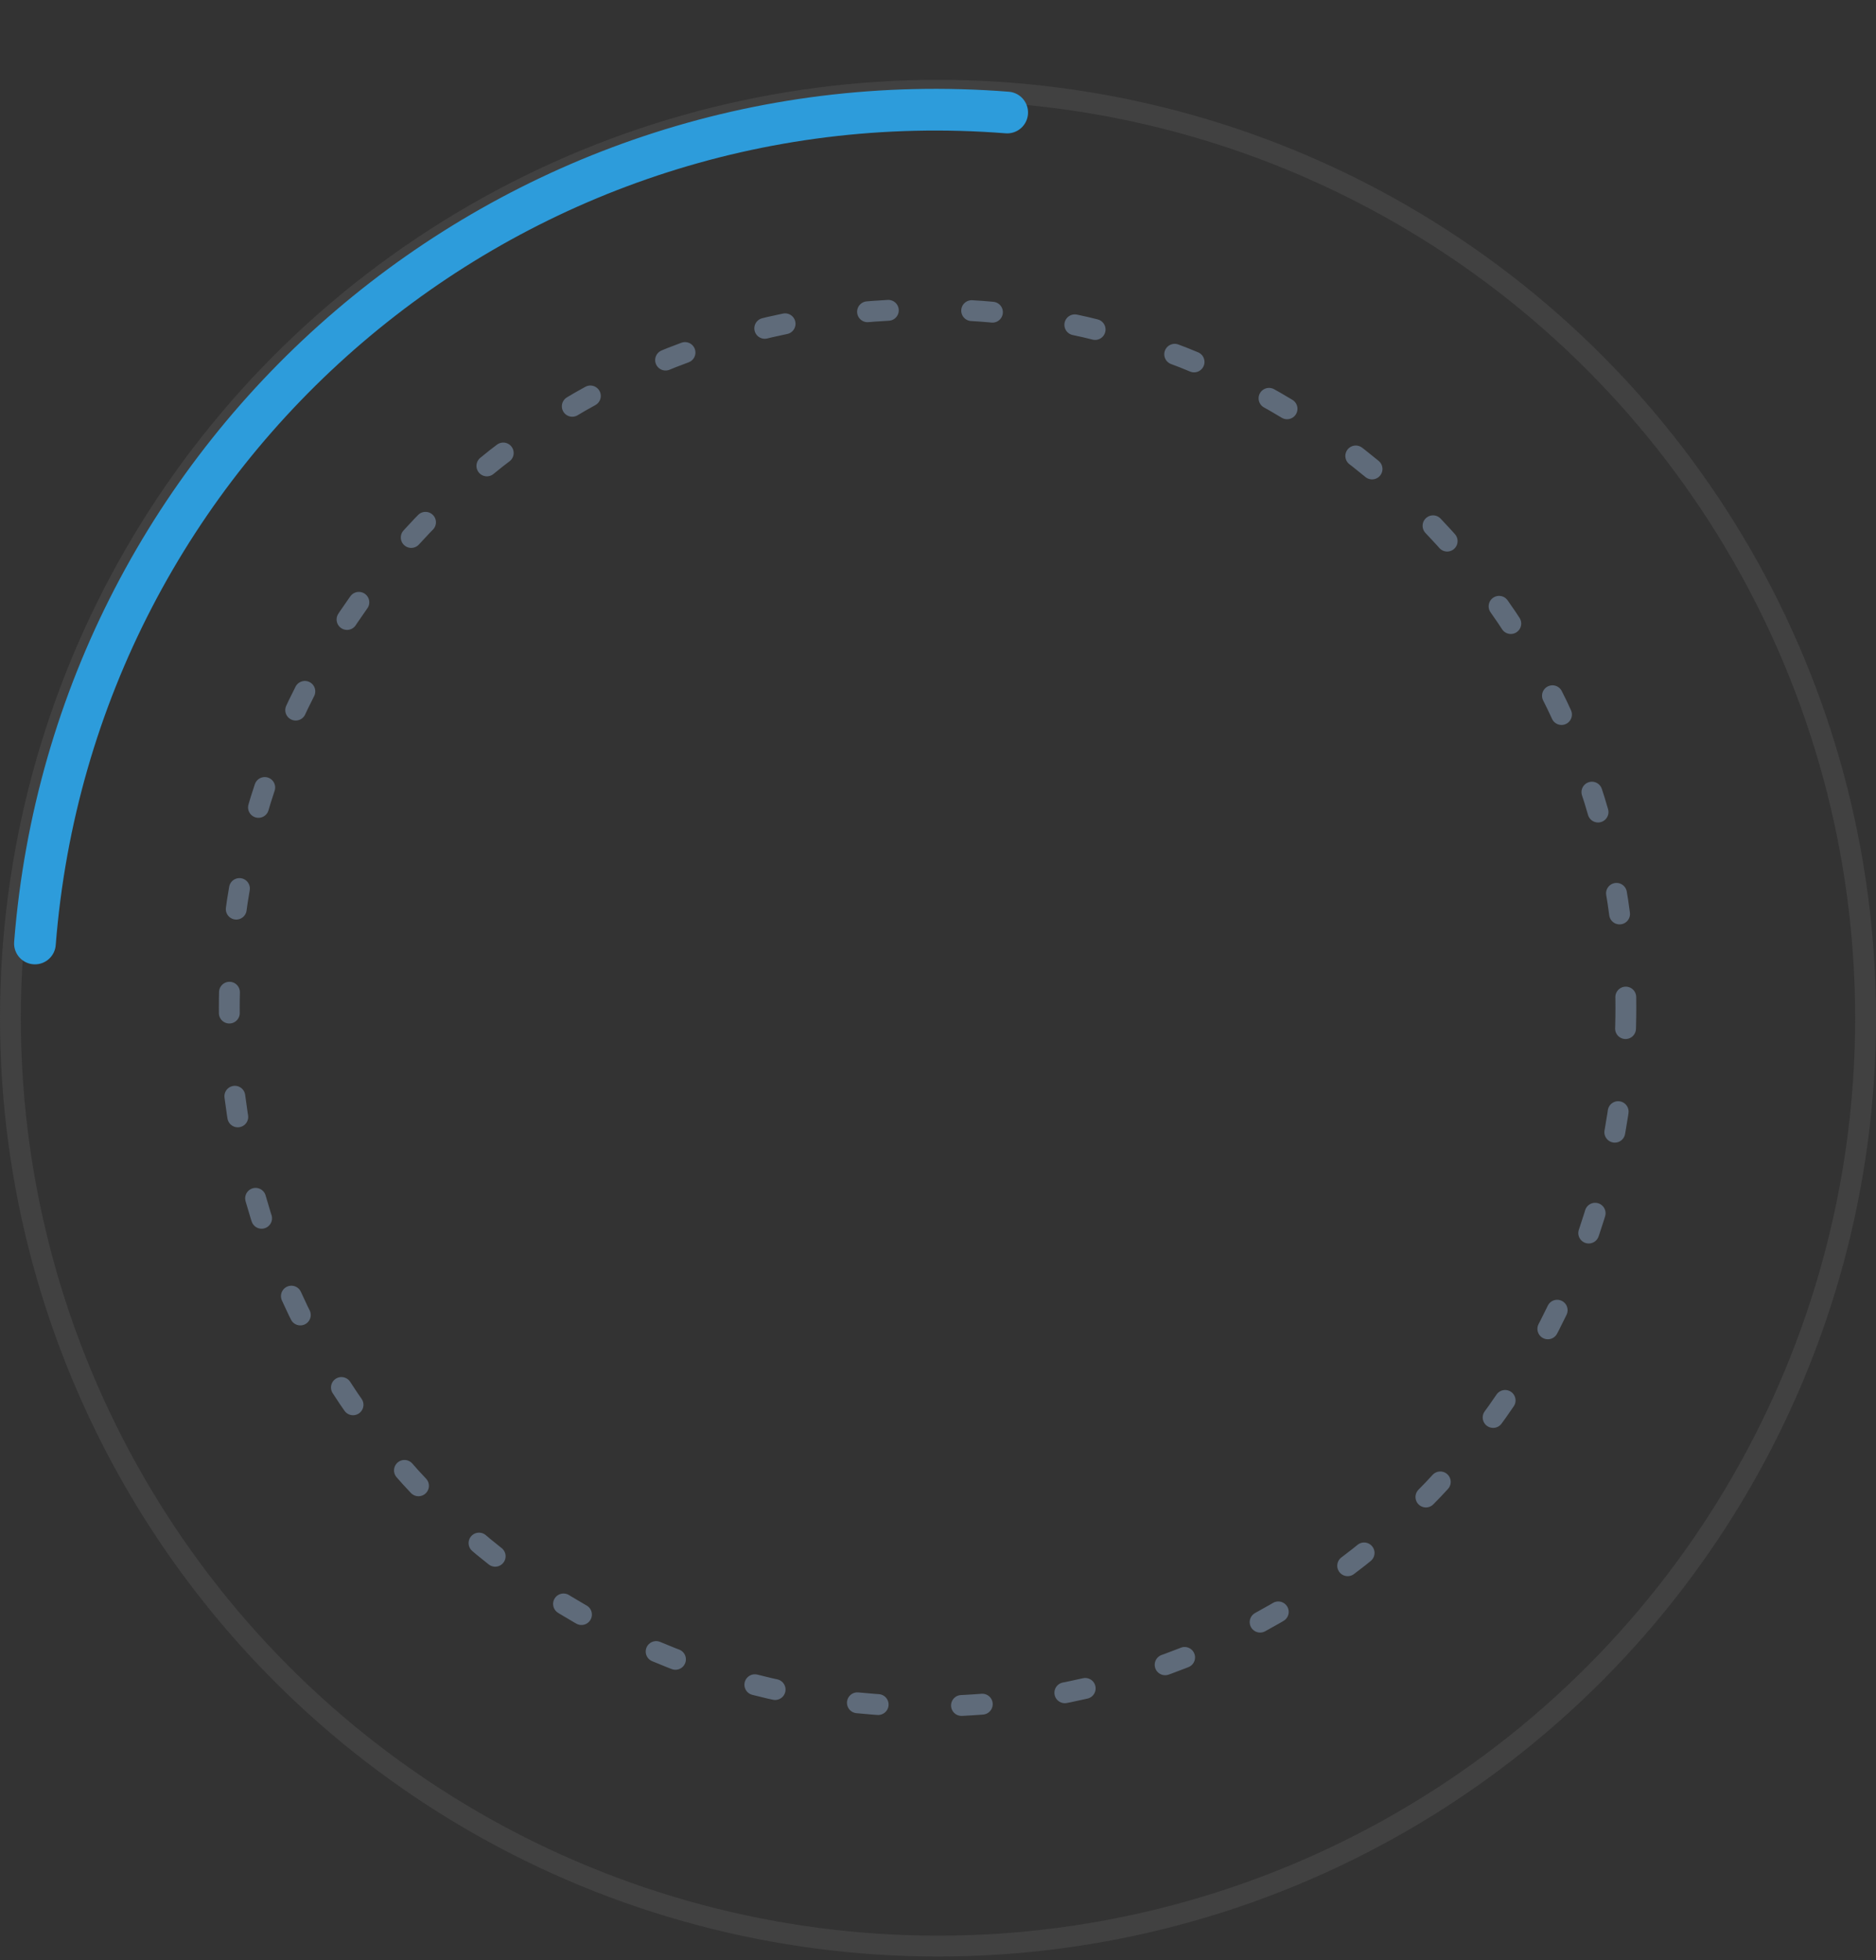 <svg width="90" height="94" viewBox="0 0 90 94" fill="none" xmlns="http://www.w3.org/2000/svg">
<rect x="0" y="0" width="90" height="94" fill="#333333" stroke="none"/>
<g clip-path="url(#clip0)">
<path d="M42.79 27.984C43.382 27.984 43.922 27.774 44.356 27.436L50.555 30.826C50.512 31.012 50.484 31.204 50.484 31.403C50.484 32.817 51.635 33.968 53.048 33.968C54.462 33.968 55.613 32.817 55.613 31.403C55.613 31.189 55.579 30.983 55.529 30.785L60.921 26.61C61.35 26.932 61.876 27.129 62.452 27.129C63.865 27.129 65.016 25.978 65.016 24.564C65.016 23.151 63.865 22 62.452 22C61.038 22 59.887 23.151 59.887 24.564C59.887 24.779 59.921 24.984 59.971 25.183L54.579 29.358C54.15 29.036 53.624 28.839 53.048 28.839C52.457 28.839 51.917 29.048 51.483 29.387L45.284 25.996C45.327 25.81 45.355 25.619 45.355 25.419C45.355 24.006 44.204 22.855 42.79 22.855C41.377 22.855 40.226 24.006 40.226 25.419C40.226 26.833 41.377 27.984 42.79 27.984ZM62.452 23.71C62.922 23.71 63.306 24.093 63.306 24.564C63.306 25.036 62.922 25.419 62.452 25.419C61.981 25.419 61.597 25.036 61.597 24.564C61.597 24.093 61.981 23.71 62.452 23.71ZM53.048 30.548C53.519 30.548 53.903 30.932 53.903 31.403C53.903 31.875 53.519 32.258 53.048 32.258C52.578 32.258 52.194 31.875 52.194 31.403C52.194 30.932 52.578 30.548 53.048 30.548ZM42.79 24.564C43.261 24.564 43.645 24.948 43.645 25.419C43.645 25.891 43.261 26.274 42.79 26.274C42.319 26.274 41.935 25.891 41.935 25.419C41.935 24.948 42.319 24.564 42.79 24.564Z" fill="#ED1C24"/>
<path d="M28.258 37.387H29.968V39.097H28.258V37.387Z" fill="#ED1C24"/>
<path d="M31.677 37.387H33.387V39.097H31.677V37.387Z" fill="#ED1C24"/>
<path d="M35.097 37.387H36.806V39.097H35.097V37.387Z" fill="#ED1C24"/>
<path d="M53.903 51.065H48.774V56.194H53.903V51.065ZM52.194 54.484H50.484V52.774H52.194V54.484Z" fill="#ED1C24"/>
<path d="M47.065 51.065H41.935V56.194H47.065V51.065ZM45.355 54.484H43.645V52.774H45.355V54.484Z" fill="#ED1C24"/>
<path d="M28.258 54.484H40.226V56.194H28.258V54.484Z" fill="#2D9CDB"/>
<path d="M28.258 51.065H40.226V52.774H28.258V51.065Z" fill="#2D9CDB"/>
<path d="M28.258 49.355H40.226V44.226H28.258V49.355ZM33.387 47.645V45.935H35.097V47.645H33.387ZM38.516 47.645H36.806V45.935H38.516V47.645ZM29.968 45.935H31.677V47.645H29.968V45.935Z" fill="#ED1C24"/>
<path d="M64.252 30.833L64.161 30.914V28.839H62.452V31.403H58.548L55.984 35.677H50.114L47.549 31.403H43.645V29.694H41.935V33.968H26.548C25.605 33.968 24.839 34.734 24.839 35.677V57.903C24.839 58.846 25.605 59.613 26.548 59.613H40.226V61.409C38.278 61.806 36.806 63.532 36.806 65.597V70.726C36.806 71.228 36.909 71.704 37.07 72.152C26.888 68.948 19.71 59.344 19.71 48.5C19.71 36.978 27.525 27.063 38.714 24.388L38.317 22.726C26.354 25.584 18 36.183 18 48.5C18 60.908 26.791 71.803 38.903 74.408L38.907 74.385C39.546 74.767 40.284 75 41.081 75C41.408 75 41.724 74.956 42.03 74.886C42.843 74.961 43.673 75 44.5 75C59.112 75 71 63.113 71 48.5C71 41.969 68.603 35.695 64.252 30.833ZM60.742 33.113H62.452V44.226H60.742V33.113ZM59.032 33.92V44.226H57.323V36.769L59.032 33.92ZM50.484 37.387H52.194V44.226H50.484V37.387ZM53.903 37.387H55.613V44.226H53.903V37.387ZM48.774 36.769V44.226H47.065V33.92L48.774 36.769ZM45.355 33.113V44.226H43.645V33.113H45.355ZM41.935 35.677V40.806H26.548V35.677H41.935ZM41.081 63.032C42.494 63.032 43.645 64.183 43.645 65.597V67.306H41.935V64.742H40.226V67.306H38.516V65.597C38.516 64.183 39.667 63.032 41.081 63.032ZM38.516 70.726V69.016H43.645V70.726C43.645 72.139 42.494 73.29 41.081 73.29C39.667 73.29 38.516 72.139 38.516 70.726ZM44.5 73.29C44.493 73.29 44.485 73.29 44.479 73.29C45.02 72.573 45.355 71.692 45.355 70.726V65.597C45.355 63.533 43.883 61.806 41.935 61.409V59.613C41.935 58.67 41.169 57.903 40.226 57.903H26.548V42.516H41.935V45.935H55.613V57.903H43.645V59.613H55.613C56.556 59.613 57.323 58.846 57.323 57.903V45.935H64.161V33.409C67.477 37.725 69.29 43.014 69.29 48.5C69.29 62.169 58.17 73.29 44.5 73.29Z" fill="white"/>
</g>
<circle cx="45" cy="48.829" r="44.5" stroke="#414141"/>
<path d="M78 48.329C78 66.83 63.002 81.829 44.5 81.829C25.998 81.829 11 66.83 11 48.329C11 29.827 25.998 14.829 44.5 14.829C63.002 14.829 78 29.827 78 48.329Z" stroke="#5F6B7A" stroke-linecap="round" stroke-linejoin="round" stroke-dasharray="1 4"/>
<path d="M1.676 45.247C3.551 21.362 24.434 3.52 48.319 5.396" stroke="#2D9CDB" stroke-width="2" stroke-linecap="round" stroke-linejoin="bevel"/>
<defs>
<clipPath id="clip0">
</clipPath>
</defs>
</svg>
